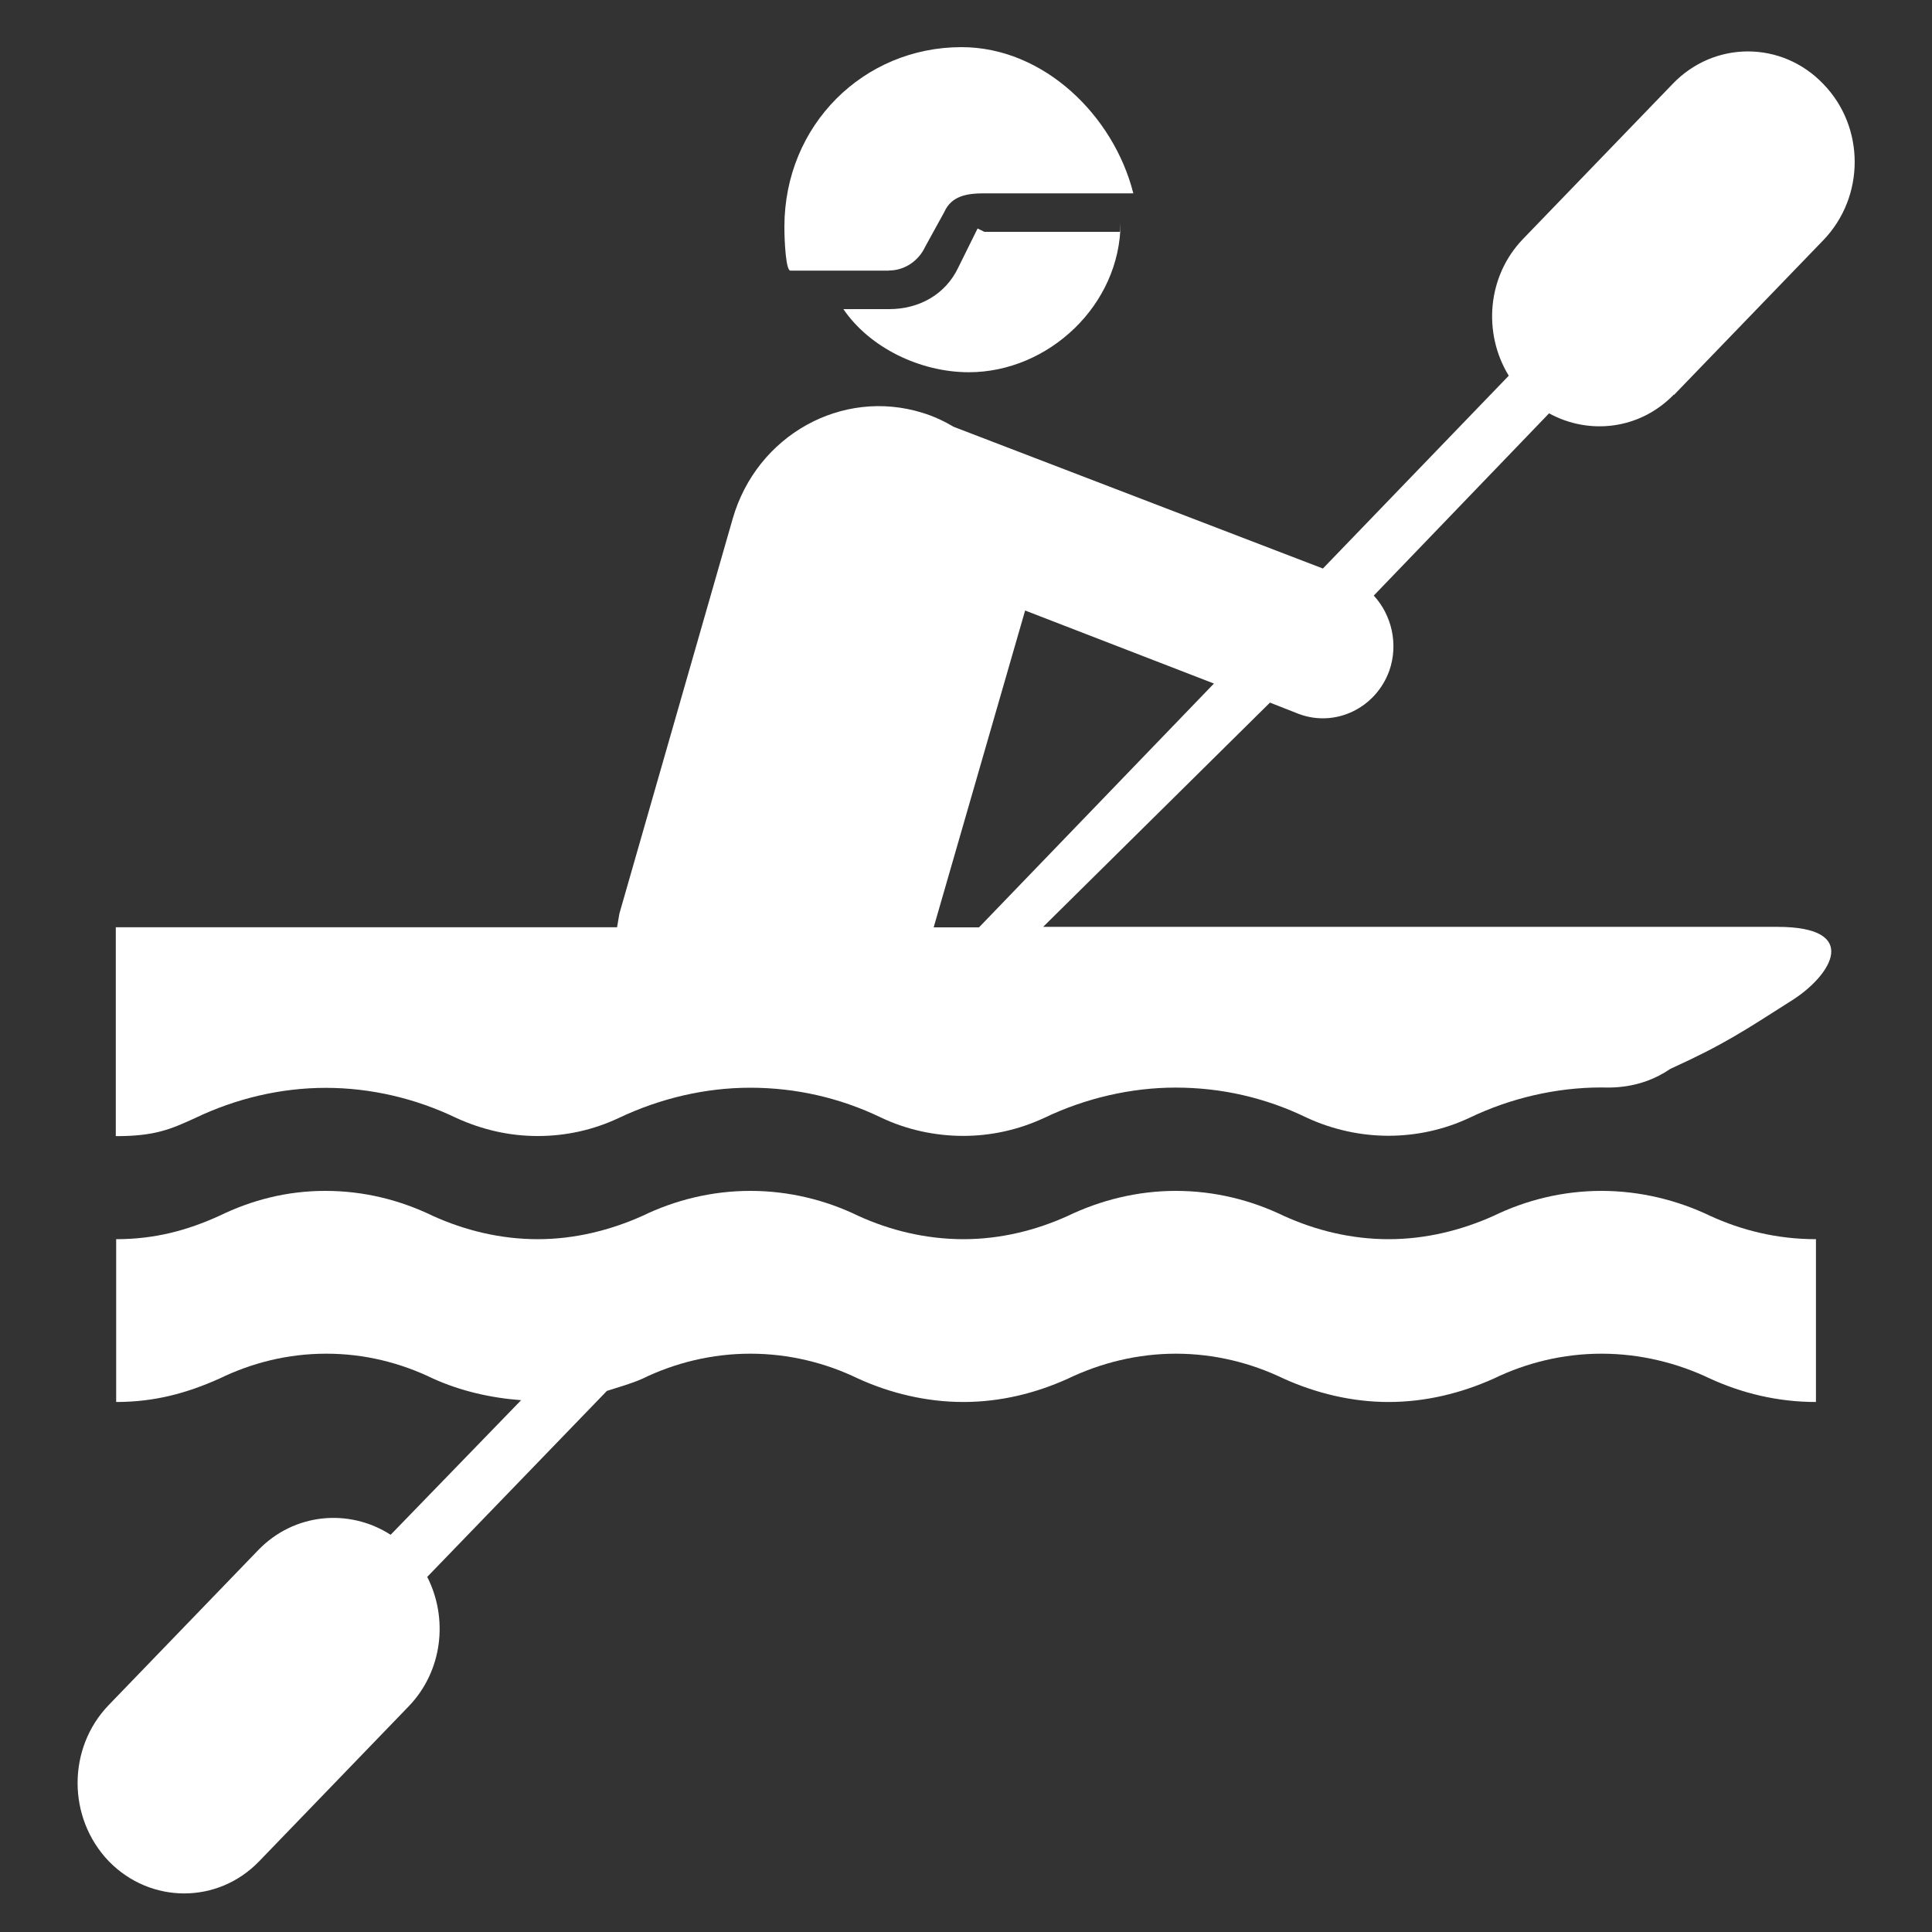 <svg version="1.1" xmlns="http://www.w3.org/2000/svg" xlink="http://www.w3.org/1999/xlink" x="0px" y="0px" width="15px" height="15px" viewBox="0 0 15 15" style="enable-background:new 0 0 15 15;" space="preserve"><rect x="0" y="0" width="15" height="15" fill="#333333" stroke="none"/><path d="M12.434,9.246c-0.299,0,-0.585,0.071,-0.838,0.194c-0.25,0.112,-0.526,0.181,-0.815,0.181c-0.289,0,-0.565,-0.068,-0.814,-0.181c-0.254,-0.123,-0.539,-0.194,-0.838,-0.194c-0.296,0,-0.582,0.071,-0.838,0.194c-0.247,0.112,-0.522,0.181,-0.811,0.181c-0.289,0,-0.569,-0.068,-0.816,-0.181c-0.253,-0.123,-0.539,-0.194,-0.838,-0.194c-0.299,0,-0.584,0.071,-0.838,0.194c-0.25,0.112,-0.526,0.181,-0.813,0.181c-0.289,0,-0.565,-0.068,-0.815,-0.181c-0.253,-0.123,-0.535,-0.194,-0.834,-0.194c-0.299,0,-0.571,0.071,-0.824,0.194c-0.249,0.113,-0.5,0.181,-0.8,0.181v1.264c0.3,0,0.55,-0.069,0.8,-0.181c0.253,-0.123,0.532,-0.194,0.831,-0.194c0.299,0,0.578,0.071,0.831,0.194c0.211,0.095,0.442,0.149,0.682,0.167l-1.013,1.045c-0.322,-0.207,-0.75,-0.17,-1.029,0.12l-1.16,1.202c-0.322,0.334,-0.322,0.875,0,1.212c0.325,0.334,0.848,0.334,1.169,0l1.16,-1.202c0.263,-0.273,0.309,-0.681,0.144,-1.005l1.395,-1.444c0.095,-0.031,0.187,-0.055,0.276,-0.095c0.253,-0.123,0.539,-0.194,0.838,-0.194c0.299,0,0.585,0.071,0.838,0.194c0.247,0.112,0.526,0.181,0.816,0.181c0.289,0,0.564,-0.069,0.811,-0.181c0.256,-0.123,0.542,-0.194,0.838,-0.194c0.299,0,0.584,0.071,0.838,0.194c0.25,0.112,0.526,0.181,0.814,0.181c0.289,0,0.565,-0.069,0.815,-0.181c0.253,-0.123,0.539,-0.194,0.838,-0.194c0.298,0,0.588,0.071,0.844,0.194c0.246,0.112,0.521,0.181,0.821,0.181v-1.264c-0.3,0,-0.575,-0.068,-0.821,-0.181c-0.257,-0.123,-0.546,-0.194,-0.845,-0.194zm0.562,-6.179l1.16,-1.202c0.325,-0.337,0.325,-0.879,0,-1.213c-0.322,-0.337,-0.848,-0.337,-1.17,0l-1.16,1.202c-0.28,0.289,-0.315,0.732,-0.112,1.063l-1.443,1.497l-2.866,-1.1c-0.075,-0.044,-0.154,-0.082,-0.243,-0.109c-0.625,-0.194,-1.286,0.174,-1.473,0.821l-0.88,3.067l-0.018,0.106h-3.892v1.622c0.3,0,0.421,-0.051,0.615,-0.14c0.319,-0.153,0.667,-0.235,1.016,-0.235c0.348,0,0.697,0.082,1.009,0.232c0.207,0.095,0.419,0.142,0.636,0.142c0.219,0,0.431,-0.047,0.629,-0.14c0.322,-0.153,0.673,-0.235,1.021,-0.235c0.352,0,0.697,0.078,1.016,0.232c0.2,0.095,0.421,0.142,0.637,0.142c0.217,0,0.43,-0.047,0.63,-0.14c0.319,-0.153,0.674,-0.235,1.019,-0.235c0.355,0,0.697,0.078,1.015,0.232c0.204,0.095,0.424,0.142,0.637,0.142c0.217,0,0.434,-0.047,0.631,-0.14c0.319,-0.153,0.674,-0.235,1.022,-0.235c0.058,0,0.298,0.019,0.536,-0.144c0.42,-0.191,0.578,-0.299,0.946,-0.533c0.303,-0.192,0.542,-0.57,-0.115,-0.57h-5.7l1.761,-1.741l0.224,0.088c0.283,0.106,0.598,-0.044,0.703,-0.337c0.072,-0.207,0.017,-0.432,-0.121,-0.582l1.361,-1.415c0.312,0.171,0.706,0.126,0.969,-0.146zm-5.396,4.133h-0.351l0.71,-2.46l1.466,0.567l-1.824,1.893zm-0.01,-5.426l-0.151,0.305c-0.099,0.207,-0.302,0.321,-0.536,0.321h-0.355c0.204,0.3,0.597,0.49,0.974,0.49c0.618,0,1.178,-0.522,1.178,-1.163v0.073h-1.057l-0.053,-0.026zm-0.687,0.326c0.122,0,0.23,-0.076,0.28,-0.184l0.148,-0.269c0.056,-0.126,0.174,-0.146,0.312,-0.146h1.156c-0.151,-0.6,-0.693,-1.135,-1.334,-1.135c-0.76,0,-1.375,0.605,-1.375,1.395c0,0.126,0.013,0.34,0.046,0.34h0.766z" fill="#FFFFFF"/></svg>